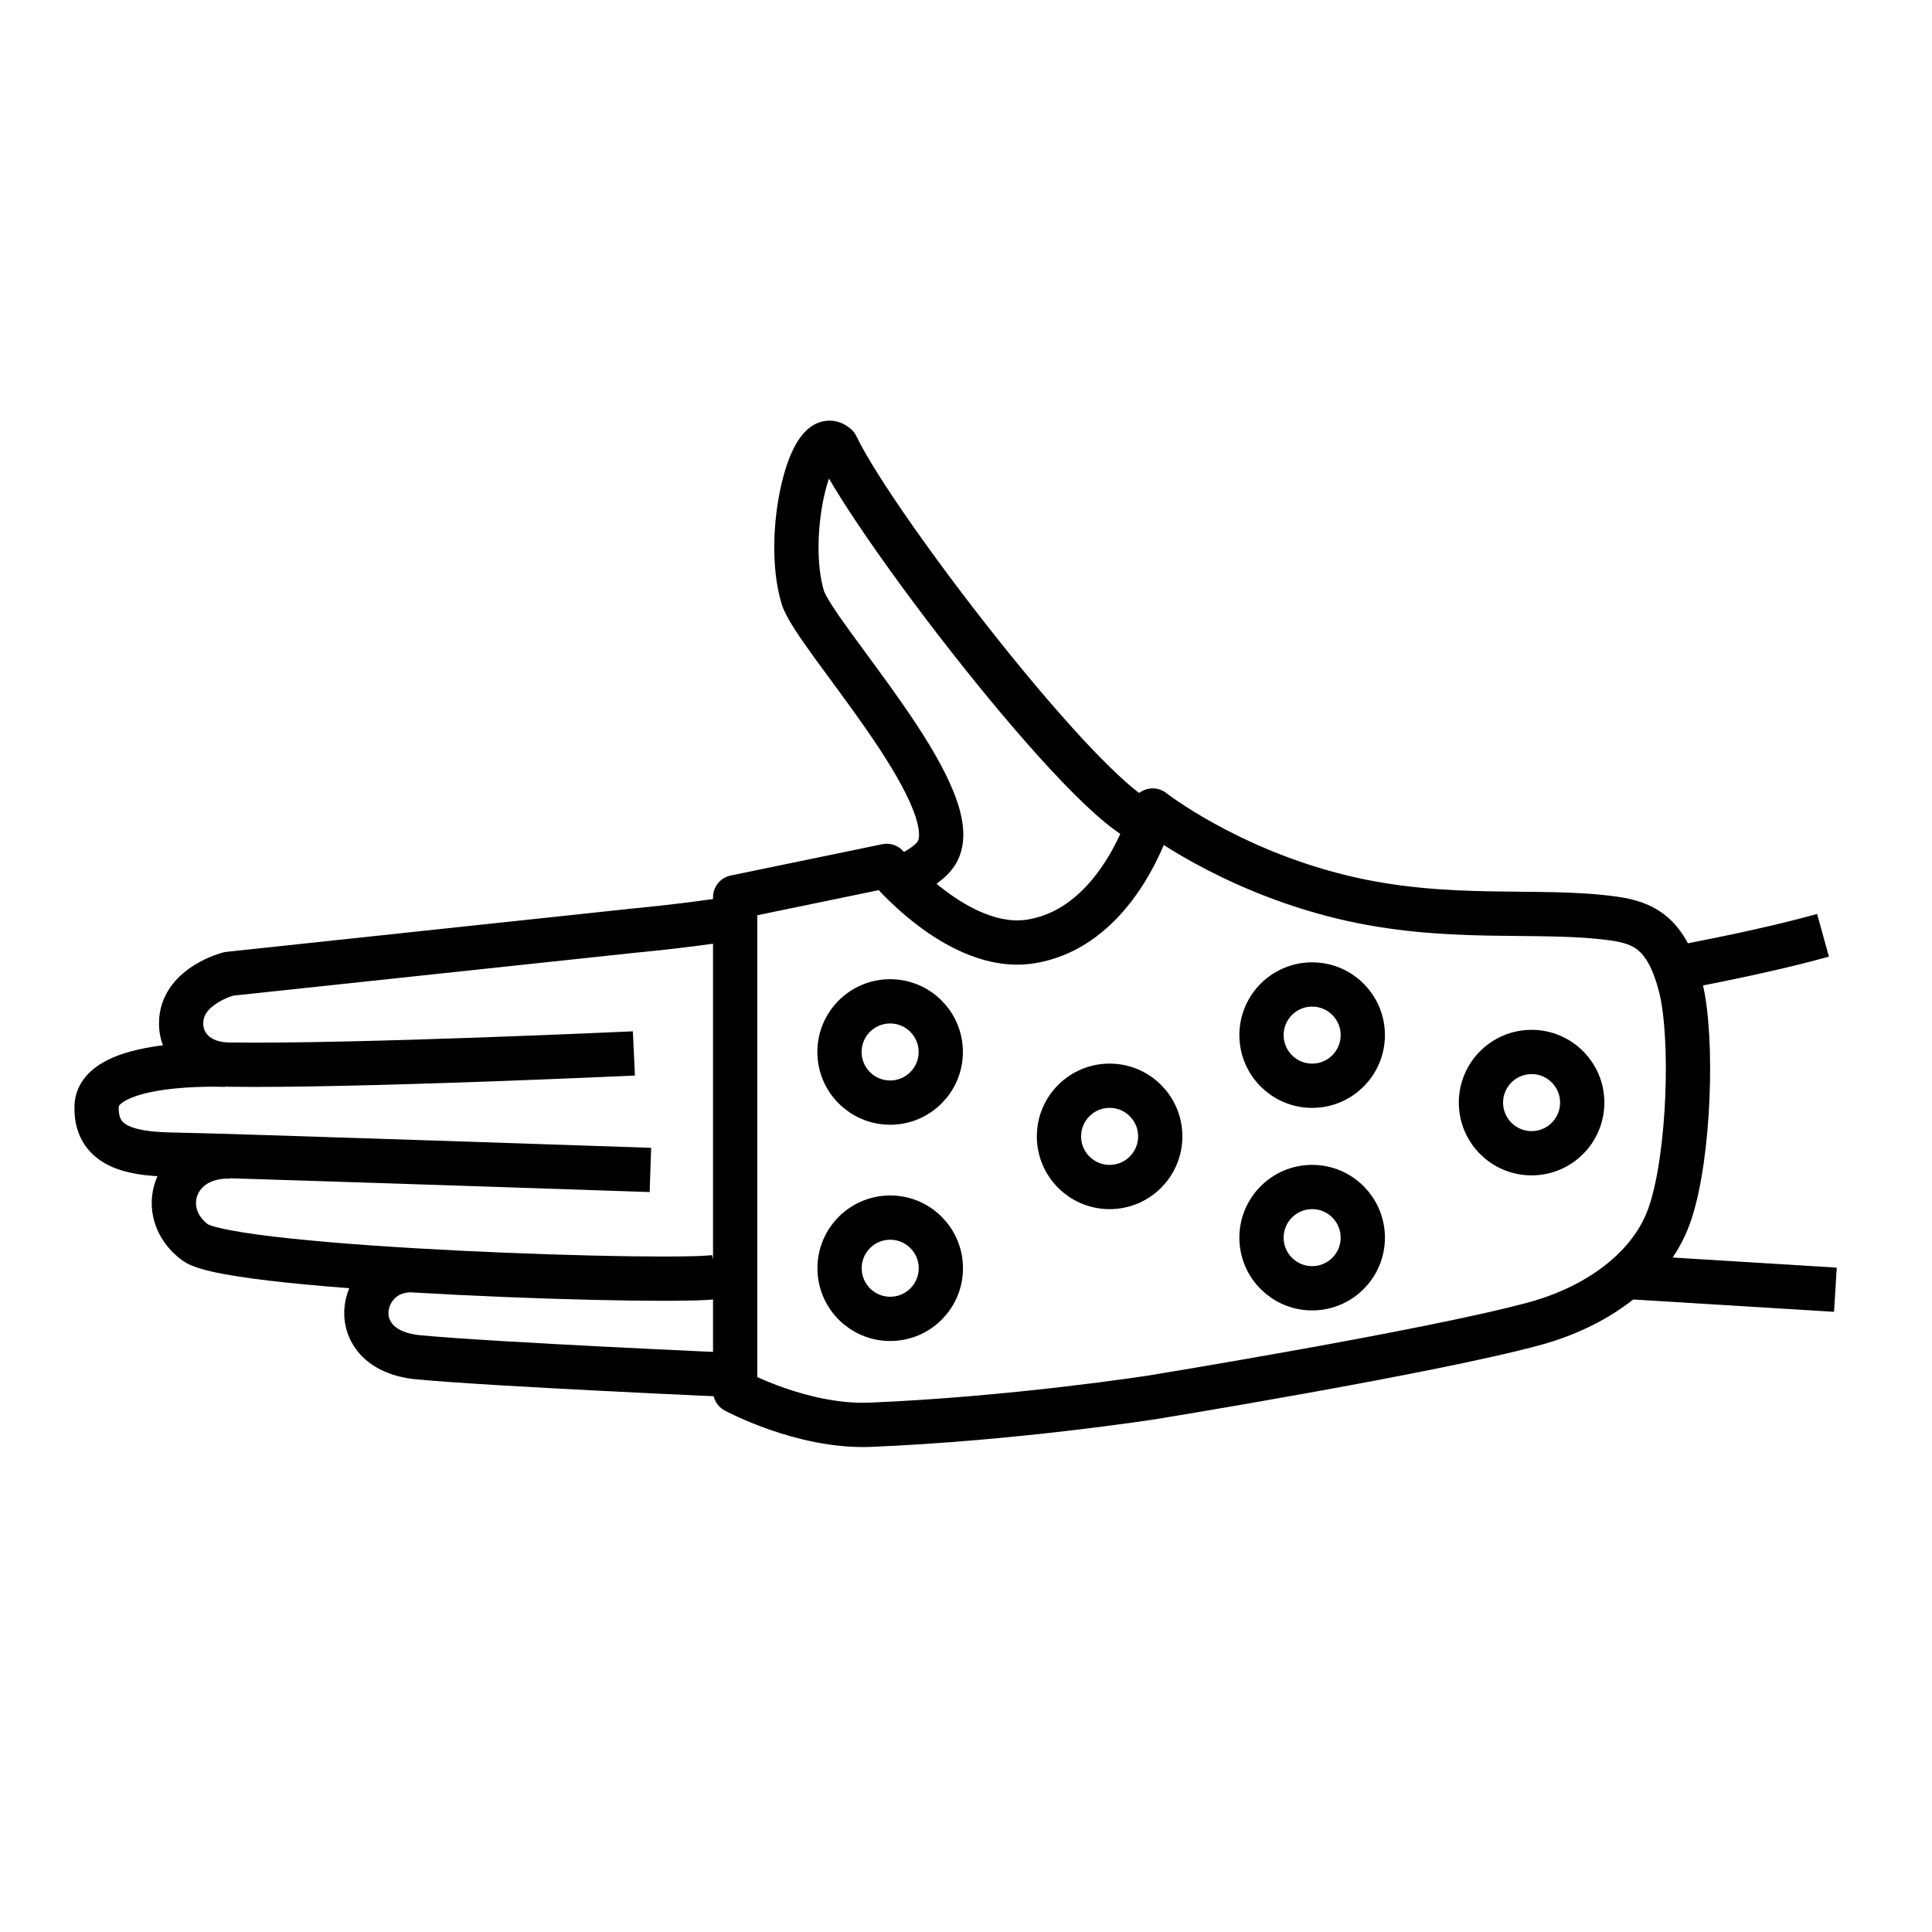 <svg clip-rule="evenodd" fill-rule="evenodd" stroke-linejoin="round" stroke-miterlimit="2" viewBox="0 0 48 48" xmlns="http://www.w3.org/2000/svg" class="size-14 text-white"><g fill="none"><path d="m-68-768h1177v3080h-1177z"></path><g stroke="currentColor" stroke-width="1.1"><path d="m28.638 20.458c-1.122.122-6.84-7.254-7.857-9.382-.629-.569-1.308 2.191-.838 3.759.285.952 4.053 4.924 3.354 6.305-.124.245-.441.466-.879.662" stroke-linejoin="miter" stroke-miterlimit="4"></path><path d="m18.242 22.816c-1.377.207-2.493.305-2.493.305l-10.064 1.074s-1.109.28-1.181 1.139c-.05.608.403 1.105 1.181 1.116 3.105.045 10.064-.278 10.064-.278" stroke-linejoin="miter" stroke-miterlimit="4"></path><path d="m5.613 26.455s-3.247-.151-3.213 1.072c-.01 1.043 1 1.149 1.99 1.162.99.012 11.769.378 11.769.378" stroke-linejoin="miter" stroke-miterlimit="4"></path><path d="m5.731 28.734c-1.402-.052-1.878 1.392-.885 2.132.927.691 12.225 1.042 12.98.85" stroke-linejoin="miter" stroke-miterlimit="4"></path><path d="m10.146 31.562c-1.235.034-1.629 1.979.244 2.159 1.874.179 7.875.442 7.875.442" stroke-linejoin="miter" stroke-miterlimit="4"></path><path d="m18.265 22.291 3.765-.778s1.783 2.176 3.593 1.875c2.249-.374 3.015-3.251 3.015-3.251s1.866 1.466 4.724 2.154c2.617.63 4.853.272 6.709.527.784.107 1.338.376 1.678 1.677.023.091.044.19.064.298.256 1.444.116 4.333-.404 5.573-.512 1.221-1.789 2.11-3.269 2.516-2.548.699-9.512 1.834-9.512 1.834s-3.413.533-7.008.682c-1.681.067-3.355-.839-3.355-.839z" stroke-linejoin="miter" stroke-miterlimit="4"></path><path d="m41.56 24.076c.041-.03 2.002-.359 3.732-.839" stroke-linejoin="miter" stroke-miterlimit="4"></path><path d="m40.372 31.722c1.592.098 3.502.215 5.228.321" stroke-linejoin="miter" stroke-miterlimit="4"></path><circle cx="22.115" cy="26.136" r="1.258"></circle><circle cx="38.052" cy="27.394" r="1.258"></circle><circle cx="27.568" cy="28.233" r="1.258"></circle><circle cx="22.117" cy="31.509" r="1.258"></circle><circle cx="32.6" cy="30.749" r="1.258"></circle><circle cx="32.6" cy="25.717" r="1.258"></circle></g></g></svg>